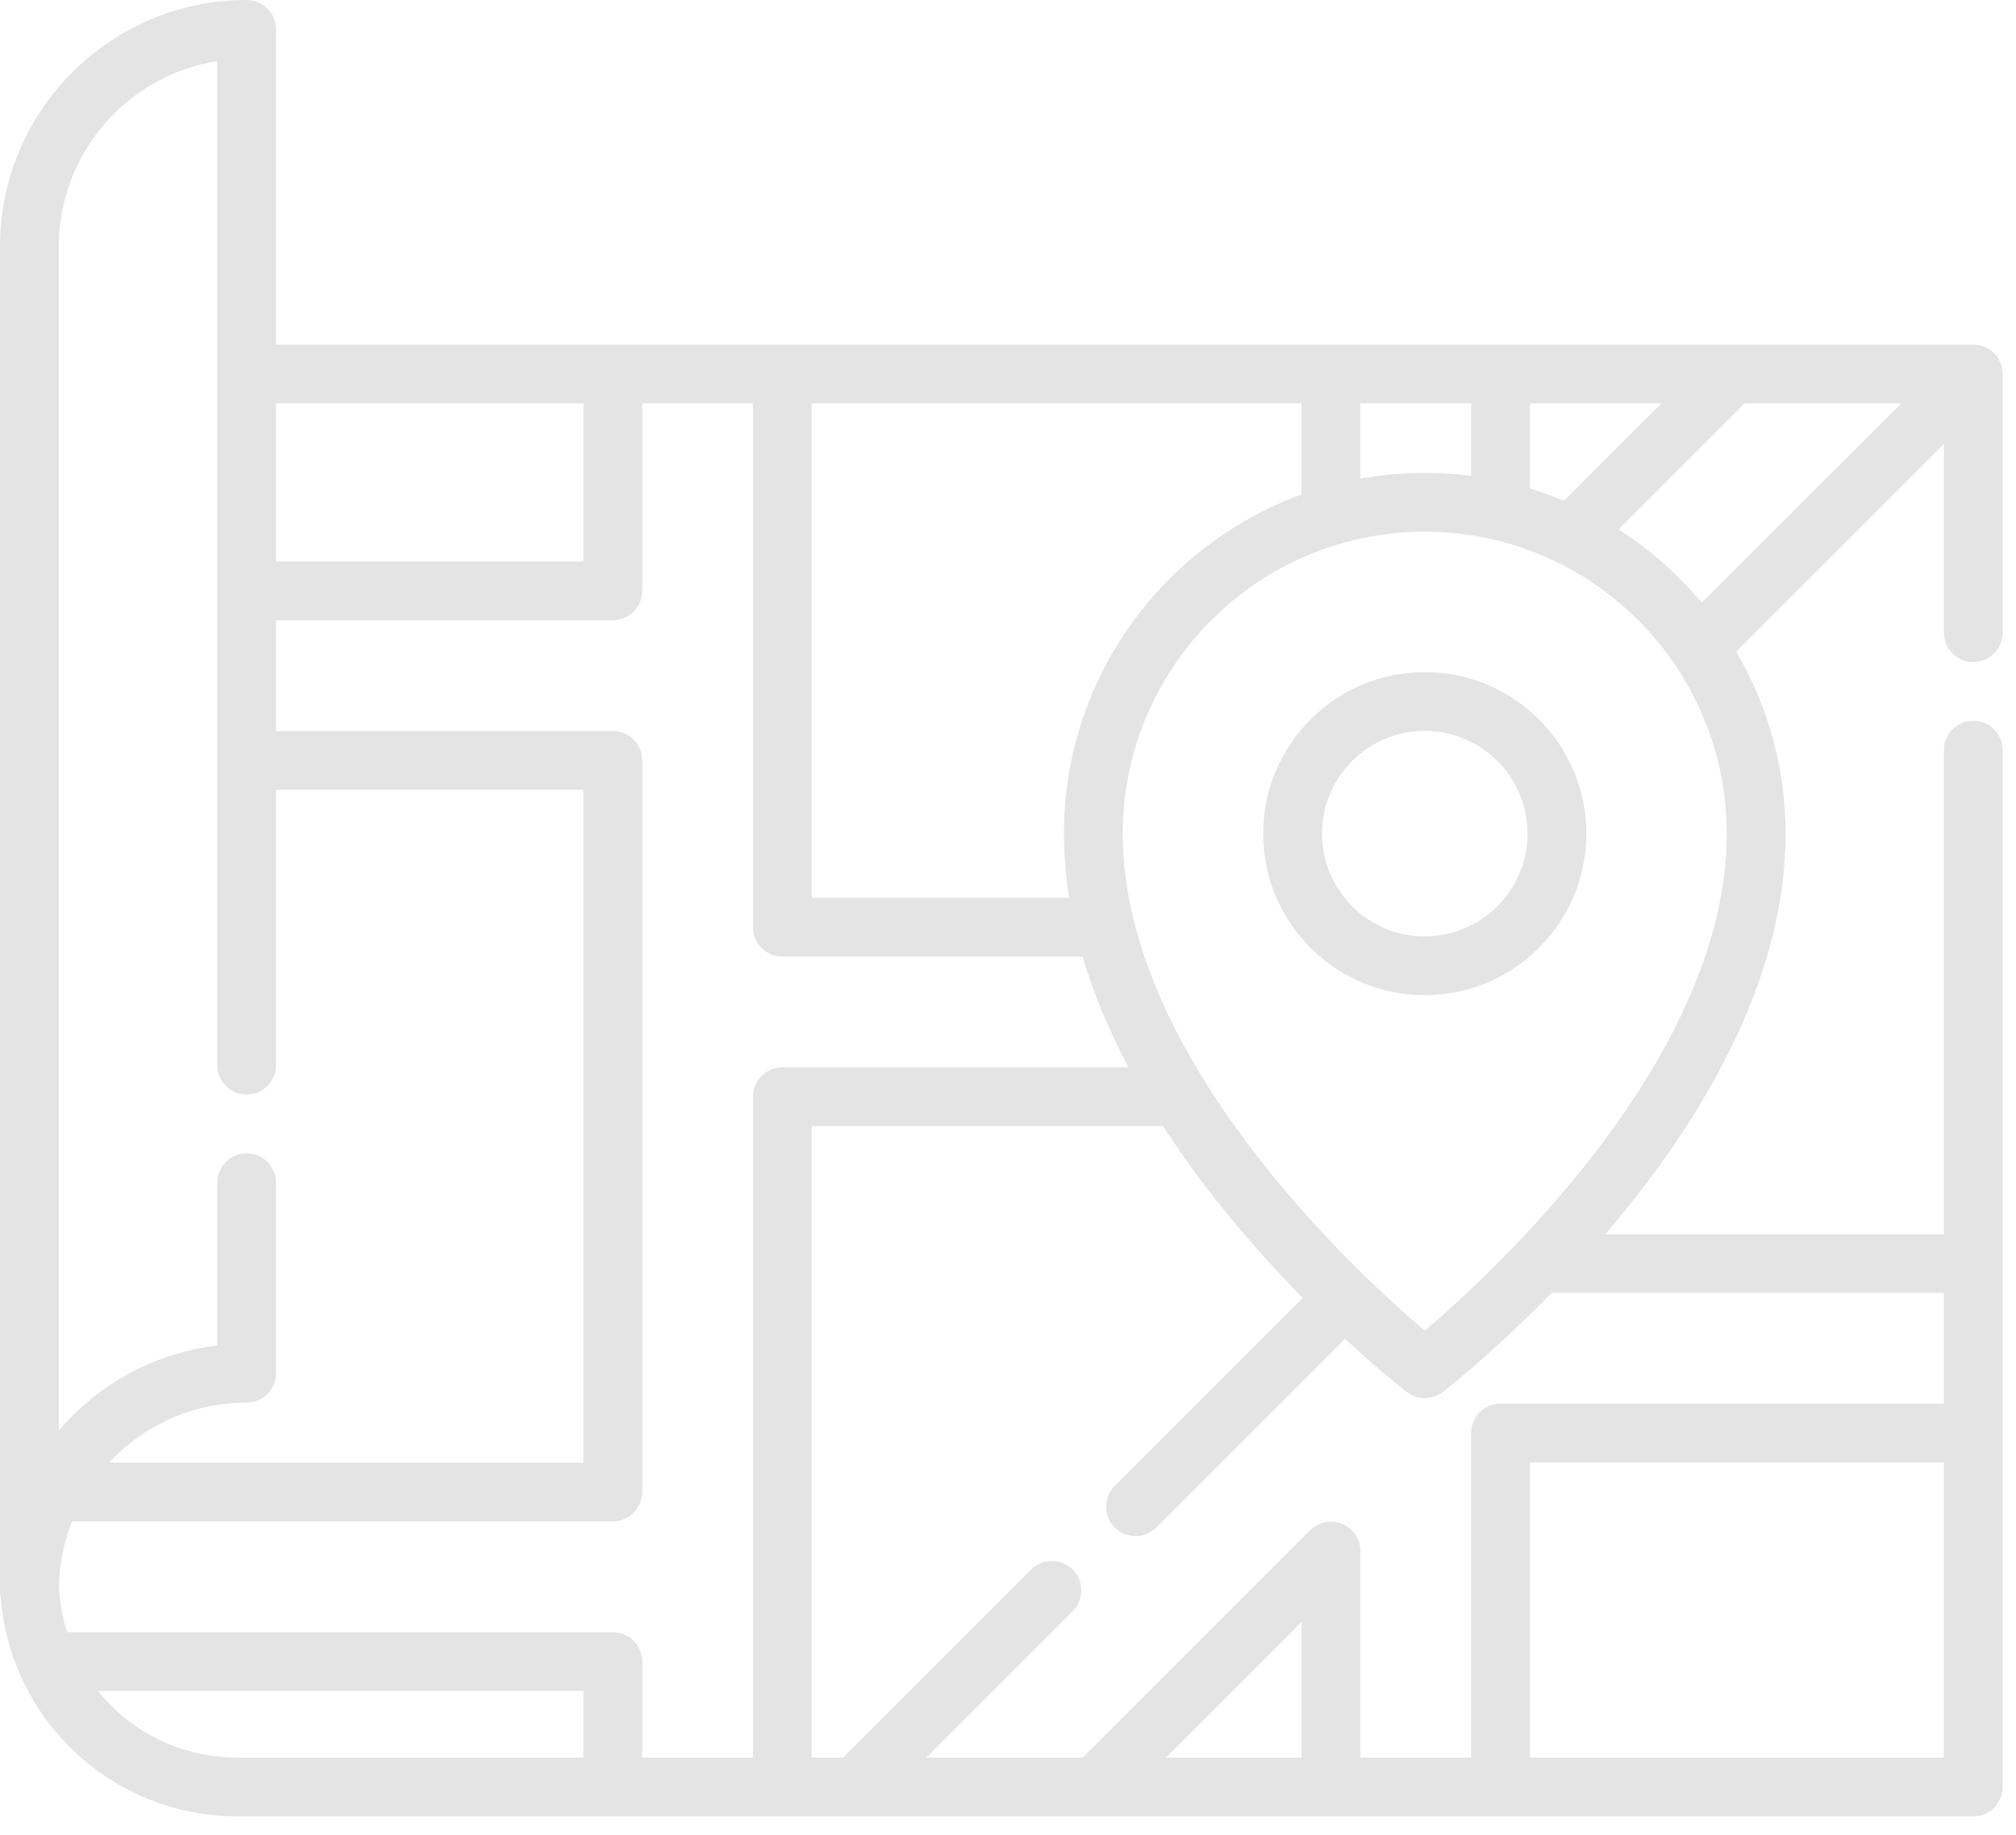 <svg width="78" height="71" viewBox="0 0 78 71" fill="none" xmlns="http://www.w3.org/2000/svg">
<path d="M55.124 26.009C51.677 26.009 48.873 28.813 48.873 32.26C48.873 35.708 51.677 38.512 55.124 38.512C58.572 38.512 61.376 35.708 61.376 32.26C61.377 28.813 58.572 26.009 55.124 26.009ZM55.124 36.237C52.932 36.237 51.148 34.453 51.148 32.26C51.148 30.067 52.932 28.283 55.124 28.283C57.317 28.283 59.102 30.067 59.102 32.26C59.102 34.453 57.318 36.237 55.124 36.237Z" fill="#E4E4E4"/>
<path d="M76.347 25.618C76.975 25.618 77.484 25.109 77.484 24.481V14.474C77.484 13.845 76.975 13.336 76.347 13.336H76.305L10.68 13.336V1.137C10.68 0.509 10.171 0 9.543 0C4.281 0 0 4.281 0 9.543V61.544C0 61.63 0.01 61.714 0.028 61.794C0.028 61.795 0.029 61.796 0.029 61.797C0.035 61.885 0.046 61.973 0.055 62.061C0.061 62.118 0.065 62.176 0.072 62.233C0.325 64.3 1.267 66.209 2.776 67.681C4.501 69.363 6.778 70.29 9.188 70.29H76.347C76.975 70.29 77.484 69.781 77.484 69.153V29.031C77.484 28.402 76.975 27.893 76.347 27.893C75.719 27.893 75.21 28.402 75.21 29.031V47.758H62.113C65.54 43.753 69.085 38.18 69.085 32.26C69.085 29.692 68.387 27.284 67.172 25.215L75.21 17.178V24.48C75.21 25.109 75.719 25.618 76.347 25.618ZM59.193 15.611H64.282L60.512 19.382C60.083 19.201 59.642 19.043 59.193 18.905V15.611ZM52.633 15.611H56.918V18.415C56.331 18.339 55.732 18.3 55.125 18.3C54.275 18.3 53.442 18.377 52.633 18.523V15.611H52.633ZM31.406 15.611H50.358V19.138C45 21.09 41.164 26.235 41.164 32.26C41.164 33.096 41.236 33.925 41.368 34.743H31.406V15.611H31.406ZM10.68 15.611H22.572V21.728H10.68V15.611ZM2.275 9.543H2.275C2.275 5.922 4.936 2.911 8.405 2.364V14.474V22.866V29.425V41.217C8.405 41.846 8.915 42.355 9.543 42.355C10.171 42.355 10.68 41.846 10.68 41.217V30.563H22.572V56.602H4.221C5.229 55.517 6.562 54.739 8.065 54.428C8.071 54.427 8.077 54.425 8.084 54.424C8.186 54.403 8.29 54.385 8.393 54.368C8.411 54.366 8.428 54.362 8.446 54.359C8.54 54.345 8.635 54.334 8.73 54.323C8.757 54.32 8.784 54.316 8.81 54.313C8.902 54.304 8.995 54.298 9.088 54.292C9.117 54.291 9.146 54.287 9.176 54.286C9.297 54.28 9.419 54.277 9.542 54.277C10.17 54.277 10.68 53.768 10.68 53.139V45.767C10.68 45.139 10.17 44.63 9.542 44.63C8.914 44.63 8.405 45.139 8.405 45.767V52.069C8.254 52.087 8.105 52.109 7.956 52.134C7.947 52.135 7.939 52.137 7.93 52.139C7.79 52.162 7.651 52.19 7.512 52.219C7.503 52.221 7.495 52.223 7.486 52.225C5.761 52.603 4.17 53.454 2.879 54.715C2.666 54.923 2.465 55.139 2.275 55.363V9.543H2.275ZM9.188 68.015C6.994 68.015 5.05 67.014 3.787 65.436H22.572V68.015H9.188ZM29.131 42.44V68.015H24.847V64.299C24.847 63.67 24.338 63.161 23.709 63.161H2.59C2.498 62.864 2.425 62.562 2.374 62.256C2.373 62.255 2.373 62.253 2.373 62.252C2.35 62.116 2.333 61.98 2.318 61.843C2.315 61.813 2.312 61.785 2.309 61.755C2.296 61.612 2.286 61.468 2.281 61.323C2.284 61.21 2.291 61.097 2.299 60.984C2.301 60.956 2.305 60.927 2.307 60.899C2.315 60.814 2.323 60.73 2.333 60.647C2.337 60.614 2.342 60.581 2.346 60.549C2.357 60.47 2.369 60.391 2.382 60.313C2.388 60.278 2.395 60.243 2.401 60.208C2.415 60.134 2.43 60.06 2.446 59.987C2.454 59.948 2.463 59.908 2.472 59.869C2.488 59.803 2.504 59.738 2.522 59.673C2.532 59.636 2.542 59.599 2.552 59.562C2.556 59.547 2.56 59.532 2.565 59.517C2.579 59.469 2.593 59.422 2.608 59.374C2.62 59.336 2.632 59.298 2.645 59.26C2.658 59.221 2.671 59.182 2.685 59.143C2.689 59.129 2.695 59.115 2.7 59.101C2.718 59.05 2.737 58.999 2.756 58.948C2.765 58.924 2.775 58.901 2.784 58.877H23.709C24.337 58.877 24.847 58.367 24.847 57.739V29.425C24.847 28.797 24.337 28.288 23.709 28.288H10.68V24.004H23.709C24.337 24.004 24.847 23.494 24.847 22.866V15.611H29.131V35.881C29.131 36.509 29.64 37.018 30.268 37.018H41.887C42.325 38.501 42.939 39.937 43.661 41.303H30.268C29.64 41.303 29.131 41.812 29.131 42.44ZM50.358 68.015H45.113L50.358 62.769V68.015ZM59.193 68.015V56.593H75.21V68.015H59.193V68.015ZM75.21 50.033V54.318H58.055C57.427 54.318 56.918 54.827 56.918 55.455V68.015H52.633V60.023C52.633 59.563 52.356 59.148 51.931 58.972C51.506 58.796 51.017 58.894 50.692 59.219L41.895 68.015H35.837L41.503 62.349C41.947 61.904 41.947 61.184 41.503 60.74C41.059 60.296 40.338 60.296 39.894 60.74L32.619 68.015H31.406V43.578H44.999C46.695 46.204 48.688 48.484 50.407 50.227L43.13 57.504C42.686 57.948 42.686 58.668 43.13 59.112C43.352 59.334 43.643 59.446 43.935 59.446C44.226 59.446 44.517 59.334 44.739 59.112L52.041 51.811C53.355 53.027 54.29 53.76 54.428 53.867C54.633 54.026 54.879 54.105 55.125 54.105C55.37 54.105 55.616 54.025 55.821 53.867C56.017 53.715 57.818 52.304 60.032 50.033H75.21ZM55.125 51.495C52.51 49.274 43.439 40.943 43.439 32.26C43.439 25.817 48.681 20.575 55.125 20.575C61.568 20.575 66.81 25.817 66.81 32.26C66.81 40.943 57.739 49.274 55.125 51.495ZM65.844 23.326C64.923 22.224 63.837 21.265 62.622 20.489L67.5 15.611H73.559L65.844 23.326Z" fill="#E4E4E4"/>
</svg>
